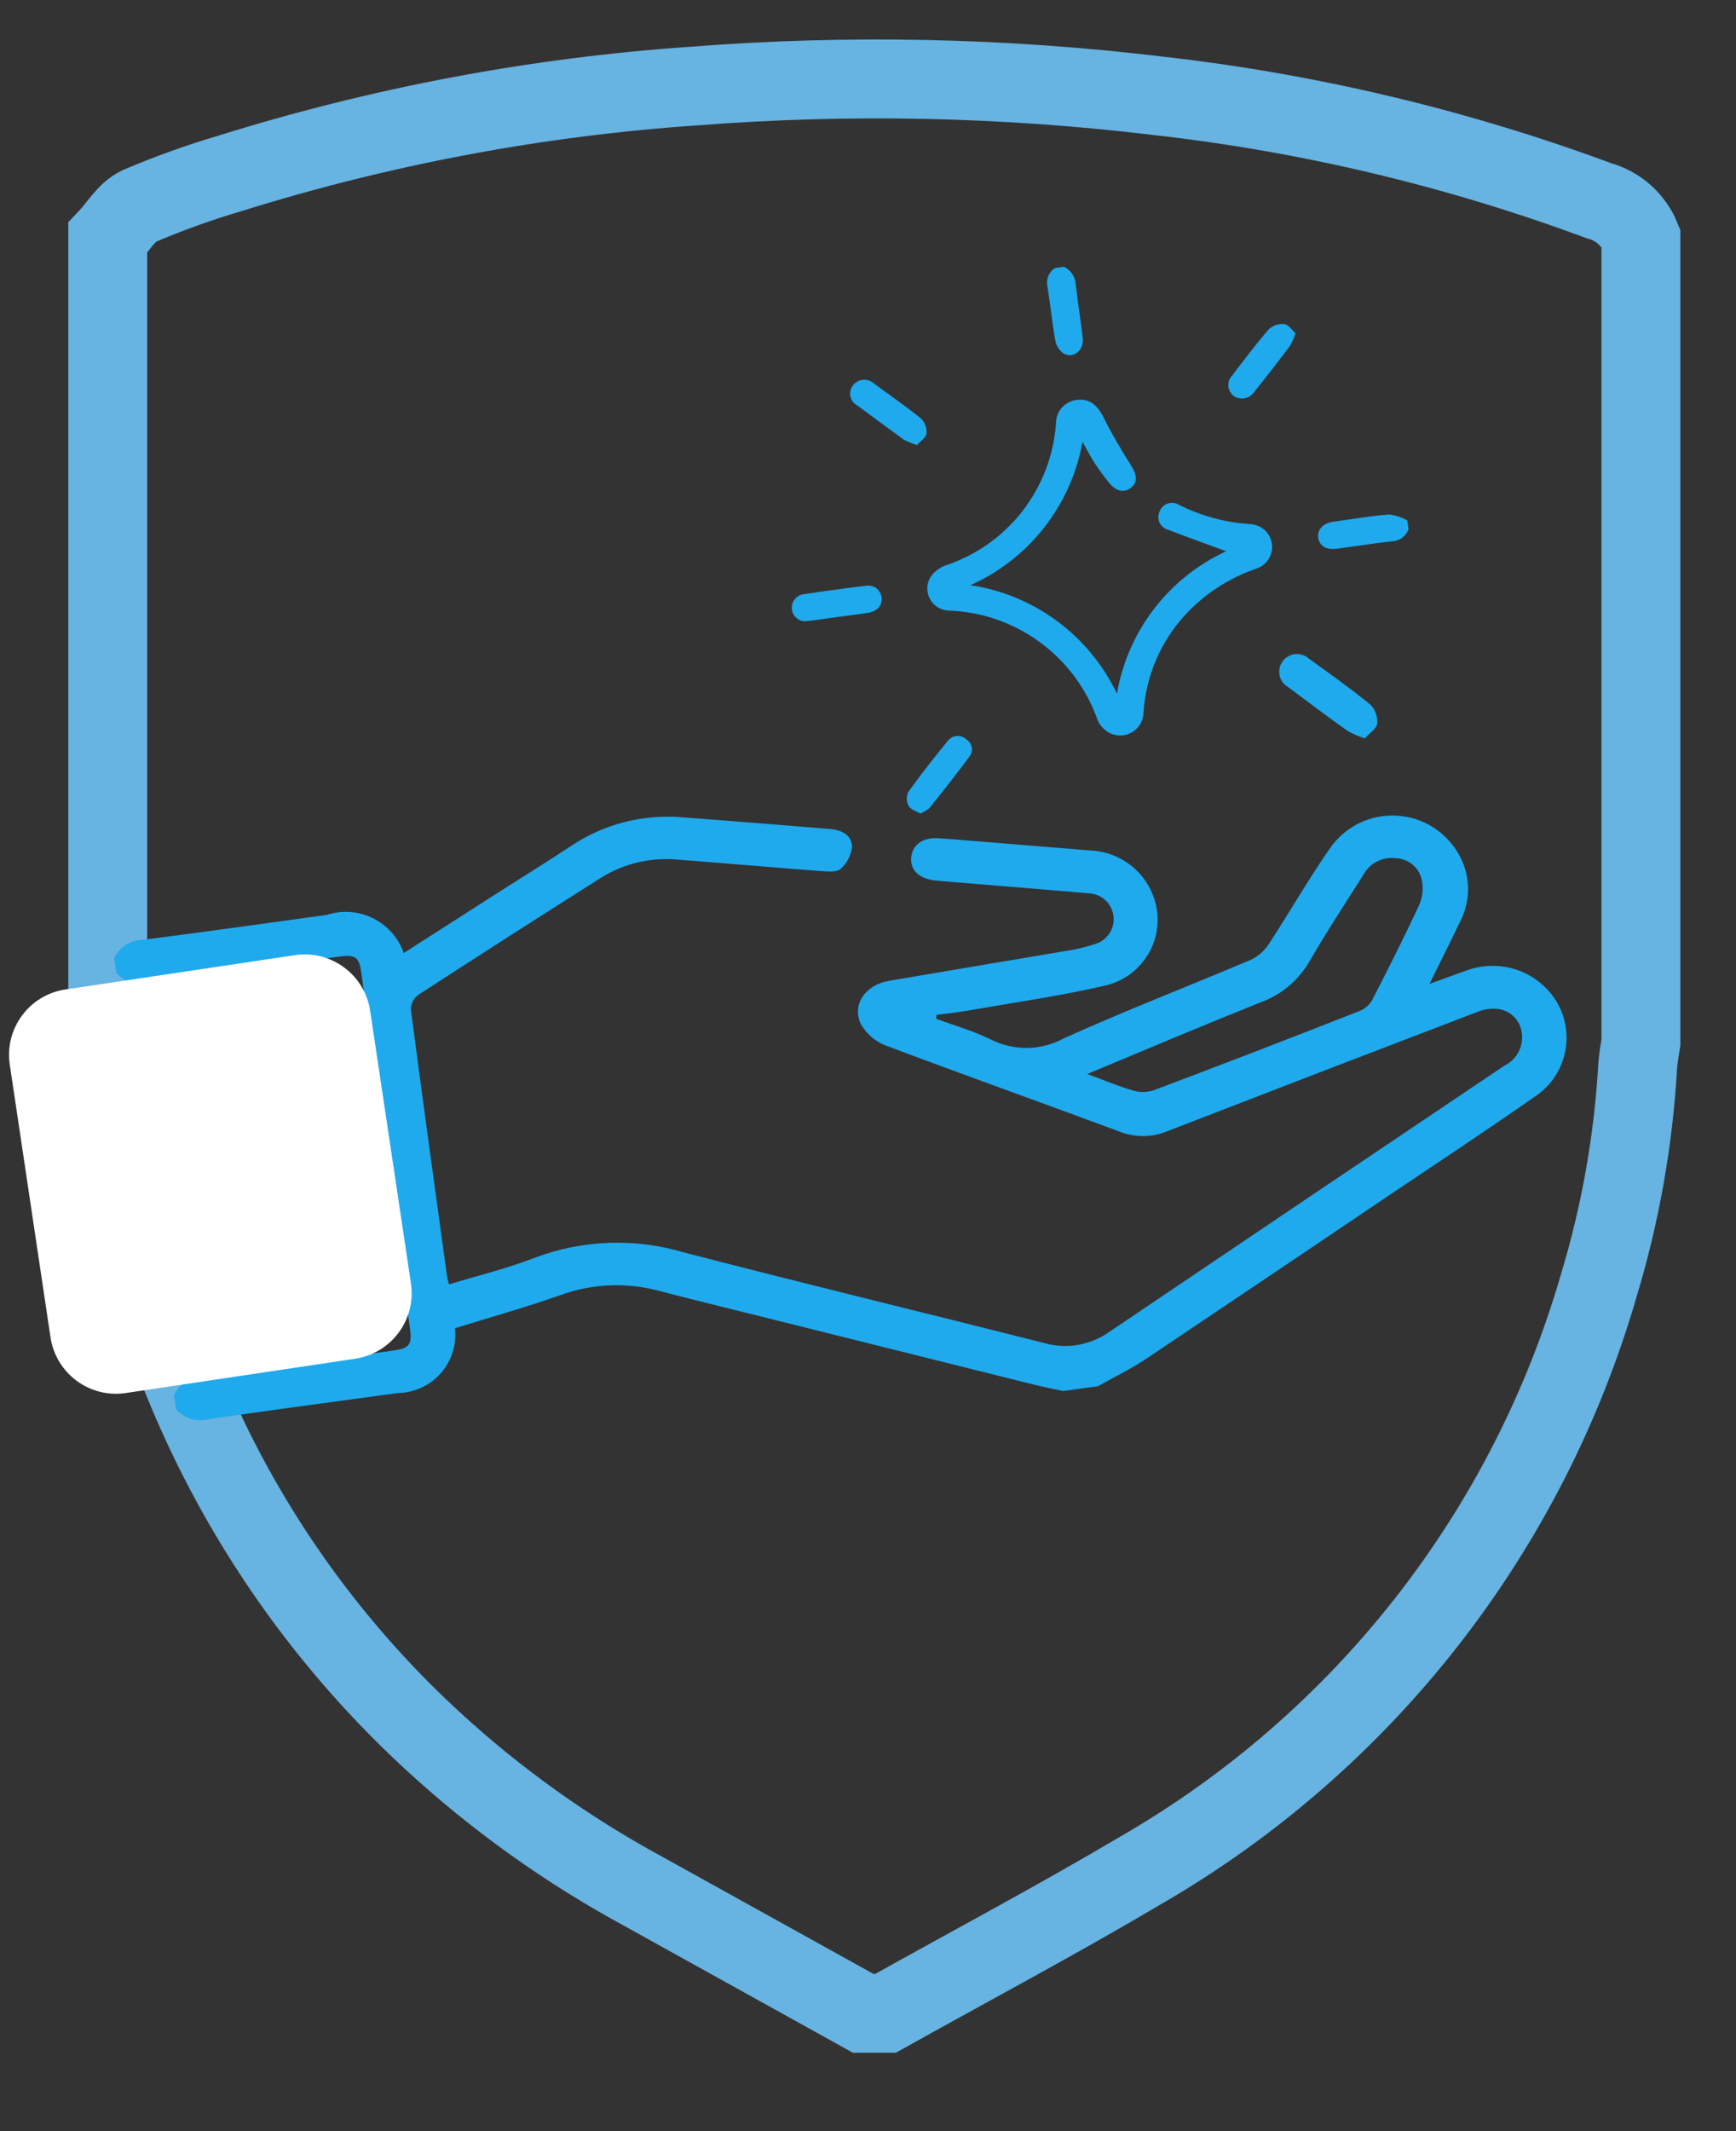 <svg width="22" height="27" viewBox="0 0 22 27" fill="none" xmlns="http://www.w3.org/2000/svg">
<rect x="0" y="0" width="22" height="27" fill="#333333" stroke="none"/>
<path d="M1.365 13.209V3.015C1.496 2.877 1.603 2.684 1.764 2.61C2.137 2.451 2.518 2.314 2.907 2.199C4.82 1.6 6.798 1.227 8.799 1.09C10.755 0.938 12.721 0.979 14.668 1.213C16.582 1.428 18.462 1.875 20.268 2.545C20.386 2.577 20.494 2.636 20.586 2.718C20.677 2.799 20.749 2.9 20.795 3.013V13.207C20.781 13.306 20.76 13.409 20.754 13.51C20.7 14.447 20.536 15.375 20.265 16.273C19.36 19.409 17.275 22.071 14.448 23.701C13.388 24.328 12.299 24.906 11.223 25.507H10.938C10.014 24.994 9.089 24.482 8.165 23.969C7.191 23.442 6.286 22.796 5.472 22.045C3.323 20.064 1.924 17.401 1.513 14.508C1.445 14.077 1.414 13.642 1.365 13.209Z" stroke="#67B3E1" stroke-miterlimit="10"/>
<path d="M1.447 12.139C1.48 12.07 1.532 12.012 1.596 11.971C1.66 11.93 1.734 11.908 1.811 11.907C2.587 11.808 3.362 11.698 4.138 11.592C4.332 11.528 4.543 11.543 4.726 11.633C4.909 11.723 5.049 11.882 5.117 12.074L6.351 11.284C6.647 11.096 6.943 10.912 7.234 10.72C7.646 10.443 8.14 10.314 8.635 10.354C9.26 10.4 9.885 10.452 10.51 10.502C10.658 10.513 10.794 10.574 10.797 10.726C10.787 10.834 10.736 10.934 10.655 11.007C10.605 11.052 10.491 11.042 10.408 11.036C9.801 10.991 9.195 10.937 8.588 10.891C8.248 10.859 7.906 10.94 7.616 11.121C6.84 11.612 6.067 12.107 5.297 12.607C5.269 12.629 5.246 12.657 5.23 12.689C5.215 12.721 5.207 12.756 5.207 12.792C5.355 13.923 5.511 15.053 5.667 16.183C5.673 16.213 5.682 16.243 5.691 16.272C6.06 16.159 6.432 16.07 6.782 15.933C7.385 15.707 8.045 15.683 8.662 15.866C10.181 16.261 11.707 16.629 13.228 17.014C13.367 17.055 13.513 17.063 13.655 17.04C13.798 17.016 13.934 16.961 14.052 16.878C15.722 15.751 17.392 14.625 19.064 13.502C19.144 13.463 19.208 13.399 19.248 13.32C19.287 13.24 19.299 13.15 19.282 13.063C19.268 12.988 19.229 12.919 19.172 12.868C19.114 12.817 19.041 12.786 18.965 12.781C18.881 12.775 18.796 12.789 18.718 12.822C17.409 13.322 16.101 13.825 14.795 14.331C14.601 14.412 14.384 14.414 14.189 14.337C13.202 13.97 12.21 13.617 11.225 13.246C11.092 13.195 10.981 13.1 10.91 12.976C10.791 12.73 10.967 12.477 11.264 12.427C12.023 12.297 12.783 12.171 13.543 12.042C13.652 12.025 13.76 11.999 13.865 11.964C13.943 11.944 14.01 11.897 14.056 11.831C14.101 11.765 14.121 11.685 14.111 11.606C14.101 11.526 14.063 11.453 14.003 11.4C13.943 11.347 13.866 11.318 13.786 11.317C13.194 11.265 12.598 11.219 12.004 11.169C11.954 11.165 11.905 11.161 11.855 11.156C11.652 11.134 11.537 11.028 11.547 10.871C11.558 10.702 11.695 10.604 11.904 10.62C12.29 10.65 12.676 10.682 13.062 10.714C13.313 10.734 13.565 10.753 13.816 10.775C14.03 10.783 14.235 10.869 14.392 11.016C14.548 11.163 14.646 11.362 14.667 11.575C14.686 11.784 14.628 11.993 14.503 12.161C14.378 12.33 14.196 12.447 13.991 12.49C13.427 12.62 12.852 12.701 12.282 12.801C12.146 12.825 12.007 12.84 11.869 12.858L11.864 12.908C12.096 12.993 12.336 13.061 12.555 13.169C12.698 13.241 12.857 13.278 13.017 13.277C13.177 13.275 13.335 13.234 13.476 13.158C14.258 12.804 15.062 12.495 15.854 12.159C15.946 12.115 16.023 12.047 16.079 11.961C16.342 11.56 16.579 11.143 16.853 10.749C16.947 10.613 17.074 10.503 17.223 10.43C17.372 10.357 17.537 10.324 17.703 10.334C17.868 10.343 18.028 10.395 18.168 10.485C18.307 10.575 18.421 10.699 18.499 10.845C18.567 10.973 18.604 11.116 18.604 11.261C18.605 11.406 18.57 11.549 18.503 11.678C18.383 11.928 18.259 12.175 18.116 12.465C18.296 12.4 18.436 12.349 18.576 12.299C18.787 12.219 19.018 12.216 19.231 12.29C19.443 12.364 19.622 12.511 19.736 12.706C19.848 12.903 19.881 13.135 19.828 13.355C19.776 13.576 19.641 13.768 19.452 13.893C18.86 14.306 18.257 14.705 17.657 15.108C16.617 15.81 15.575 16.511 14.533 17.21C14.336 17.342 14.121 17.446 13.913 17.563L13.474 17.623C13.35 17.596 13.227 17.574 13.102 17.542C12.007 17.269 10.914 16.996 9.82 16.723C9.332 16.601 8.844 16.483 8.358 16.356C7.946 16.244 7.509 16.261 7.108 16.406C6.664 16.563 6.209 16.69 5.766 16.828C5.778 16.93 5.767 17.034 5.736 17.132C5.705 17.23 5.654 17.321 5.586 17.398C5.518 17.476 5.434 17.538 5.34 17.581C5.247 17.624 5.145 17.647 5.042 17.649C4.243 17.758 3.442 17.864 2.643 17.98C2.569 17.999 2.492 17.997 2.419 17.975C2.346 17.953 2.281 17.911 2.231 17.855L2.206 17.676C2.237 17.606 2.287 17.547 2.351 17.505C2.414 17.463 2.488 17.44 2.565 17.439C3.365 17.336 4.164 17.224 4.963 17.114C5.193 17.082 5.225 17.043 5.194 16.818C4.99 15.326 4.786 13.835 4.582 12.343C4.551 12.119 4.511 12.09 4.28 12.122C3.481 12.23 2.681 12.337 1.883 12.452C1.809 12.472 1.731 12.47 1.659 12.447C1.586 12.424 1.522 12.38 1.474 12.321L1.447 12.139ZM13.779 13.607C14.005 13.69 14.178 13.764 14.358 13.816C14.444 13.842 14.536 13.841 14.621 13.813C15.494 13.484 16.365 13.149 17.234 12.807C17.299 12.78 17.354 12.732 17.389 12.671C17.596 12.267 17.802 11.863 17.991 11.451C18.033 11.348 18.04 11.233 18.012 11.124C17.992 11.053 17.949 10.991 17.89 10.945C17.831 10.9 17.76 10.875 17.686 10.873C17.606 10.863 17.525 10.877 17.453 10.913C17.381 10.949 17.321 11.006 17.282 11.076C17.049 11.446 16.808 11.81 16.591 12.187C16.451 12.425 16.233 12.607 15.973 12.7C15.255 12.987 14.544 13.288 13.779 13.607Z" fill="#1FAAED"/>
<path d="M17.85 6.706C17.834 6.75 17.805 6.788 17.767 6.815C17.729 6.842 17.683 6.857 17.637 6.858C17.403 6.885 17.171 6.922 16.938 6.952C16.807 6.969 16.723 6.917 16.706 6.816C16.69 6.714 16.761 6.63 16.894 6.611C17.13 6.577 17.367 6.537 17.605 6.518C17.685 6.528 17.763 6.553 17.834 6.592L17.85 6.706Z" fill="#1FAAED"/>
<path d="M13.485 3.38C13.527 3.401 13.564 3.433 13.59 3.474C13.616 3.514 13.631 3.56 13.633 3.608C13.658 3.832 13.695 4.052 13.721 4.278C13.74 4.437 13.605 4.55 13.478 4.478C13.424 4.44 13.386 4.382 13.374 4.316C13.334 4.091 13.312 3.862 13.275 3.636C13.264 3.591 13.267 3.544 13.283 3.501C13.3 3.458 13.33 3.421 13.369 3.396L13.485 3.38Z" fill="#1FAAED"/>
<path d="M15.539 6.984C15.299 6.896 15.05 6.807 14.804 6.712C14.781 6.706 14.76 6.696 14.742 6.681C14.723 6.666 14.708 6.648 14.697 6.627C14.687 6.606 14.681 6.583 14.679 6.56C14.678 6.536 14.682 6.513 14.691 6.491C14.698 6.466 14.711 6.444 14.729 6.425C14.746 6.406 14.768 6.391 14.792 6.382C14.816 6.373 14.842 6.369 14.868 6.371C14.893 6.373 14.918 6.381 14.94 6.395C15.224 6.538 15.534 6.622 15.851 6.641C15.918 6.646 15.982 6.673 16.031 6.72C16.08 6.766 16.111 6.828 16.119 6.894C16.127 6.961 16.112 7.029 16.076 7.085C16.039 7.142 15.984 7.184 15.92 7.205C15.571 7.324 15.257 7.529 15.008 7.803C14.705 8.138 14.524 8.565 14.492 9.016C14.493 9.067 14.481 9.117 14.456 9.163C14.432 9.208 14.396 9.246 14.353 9.273C14.309 9.3 14.26 9.316 14.209 9.318C14.157 9.32 14.107 9.309 14.061 9.286C13.996 9.252 13.944 9.198 13.913 9.132C13.776 8.735 13.522 8.39 13.185 8.141C12.848 7.892 12.444 7.75 12.025 7.736C11.976 7.734 11.928 7.721 11.887 7.695C11.845 7.67 11.81 7.635 11.787 7.592C11.763 7.549 11.751 7.501 11.751 7.453C11.752 7.404 11.765 7.356 11.79 7.314C11.835 7.247 11.9 7.195 11.975 7.166C12.362 7.04 12.703 6.801 12.954 6.48C13.204 6.159 13.354 5.771 13.382 5.365C13.382 5.29 13.409 5.218 13.459 5.162C13.51 5.107 13.579 5.072 13.654 5.066C13.806 5.049 13.906 5.131 13.984 5.286C14.089 5.498 14.211 5.702 14.337 5.903C14.409 6.017 14.419 6.112 14.333 6.179C14.248 6.245 14.146 6.228 14.06 6.122C13.995 6.041 13.932 5.957 13.875 5.871C13.819 5.785 13.777 5.7 13.718 5.597C13.648 5.993 13.482 6.365 13.234 6.682C12.986 6.999 12.665 7.25 12.298 7.414C12.696 7.473 13.074 7.63 13.398 7.87C13.721 8.109 13.982 8.425 14.155 8.788C14.222 8.398 14.383 8.029 14.624 7.715C14.865 7.401 15.179 7.15 15.539 6.984Z" fill="#1FAAED"/>
<path d="M10.627 7.815C10.498 7.833 10.37 7.853 10.241 7.867C10.218 7.872 10.194 7.872 10.171 7.868C10.148 7.863 10.127 7.854 10.107 7.84C10.088 7.827 10.072 7.81 10.059 7.79C10.047 7.77 10.039 7.748 10.036 7.725C10.032 7.701 10.034 7.677 10.04 7.654C10.046 7.632 10.057 7.61 10.072 7.592C10.087 7.573 10.105 7.558 10.126 7.547C10.147 7.536 10.17 7.529 10.194 7.527C10.451 7.488 10.708 7.453 10.966 7.422C10.989 7.417 11.013 7.417 11.036 7.422C11.059 7.426 11.081 7.436 11.101 7.449C11.12 7.463 11.136 7.48 11.148 7.5C11.161 7.521 11.169 7.543 11.172 7.566C11.186 7.665 11.123 7.743 11.002 7.764C10.881 7.784 10.752 7.798 10.628 7.815H10.627Z" fill="#1FAAED"/>
<path d="M11.665 10.307C11.615 10.278 11.542 10.258 11.517 10.213C11.502 10.186 11.493 10.156 11.492 10.125C11.49 10.095 11.496 10.064 11.509 10.036C11.668 9.813 11.839 9.597 12.013 9.384C12.027 9.367 12.044 9.353 12.063 9.342C12.083 9.332 12.104 9.326 12.126 9.325C12.148 9.323 12.169 9.326 12.19 9.333C12.211 9.341 12.229 9.352 12.245 9.367C12.263 9.378 12.278 9.392 12.29 9.409C12.302 9.425 12.31 9.444 12.314 9.464C12.318 9.484 12.318 9.505 12.314 9.525C12.309 9.545 12.301 9.564 12.289 9.581C12.123 9.805 11.949 10.025 11.776 10.241C11.742 10.268 11.704 10.29 11.665 10.307Z" fill="#1FAAED"/>
<path d="M11.623 5.638C11.565 5.622 11.509 5.599 11.455 5.571C11.258 5.429 11.061 5.283 10.863 5.135C10.841 5.124 10.821 5.107 10.806 5.087C10.791 5.066 10.781 5.043 10.776 5.018C10.771 4.993 10.772 4.967 10.779 4.943C10.785 4.919 10.797 4.896 10.814 4.877C10.83 4.858 10.849 4.842 10.871 4.831C10.893 4.82 10.917 4.814 10.941 4.812C10.966 4.81 10.991 4.814 11.014 4.822C11.037 4.83 11.058 4.843 11.076 4.859C11.278 5.008 11.482 5.149 11.674 5.304C11.697 5.328 11.716 5.357 11.728 5.389C11.739 5.422 11.744 5.456 11.742 5.49C11.737 5.542 11.668 5.586 11.623 5.638Z" fill="#1FAAED"/>
<path d="M16.418 4.223C16.4 4.28 16.375 4.334 16.345 4.386C16.197 4.583 16.049 4.773 15.895 4.965C15.881 4.985 15.864 5.003 15.844 5.017C15.824 5.03 15.801 5.04 15.777 5.045C15.753 5.05 15.728 5.05 15.704 5.045C15.68 5.041 15.657 5.031 15.637 5.018C15.617 5.004 15.601 4.985 15.589 4.964C15.577 4.944 15.569 4.92 15.567 4.896C15.565 4.872 15.567 4.848 15.575 4.825C15.582 4.802 15.595 4.781 15.611 4.763C15.764 4.563 15.915 4.361 16.08 4.171C16.106 4.147 16.137 4.129 16.17 4.118C16.203 4.107 16.239 4.102 16.274 4.105C16.325 4.109 16.369 4.178 16.418 4.223Z" fill="#1FAAED"/>
<path d="M17.295 9.355C17.222 9.331 17.151 9.301 17.083 9.264C16.827 9.081 16.575 8.894 16.324 8.705C16.297 8.69 16.273 8.668 16.254 8.643C16.236 8.617 16.223 8.588 16.216 8.557C16.21 8.526 16.21 8.494 16.216 8.463C16.223 8.433 16.236 8.403 16.255 8.378C16.273 8.352 16.297 8.331 16.325 8.316C16.352 8.3 16.382 8.29 16.414 8.287C16.445 8.284 16.477 8.288 16.507 8.298C16.537 8.307 16.564 8.324 16.588 8.345C16.851 8.534 17.116 8.723 17.366 8.927C17.397 8.958 17.421 8.996 17.436 9.038C17.451 9.08 17.457 9.124 17.453 9.168C17.446 9.232 17.355 9.288 17.295 9.355Z" fill="#1FAAED"/>
<path d="M3.738 12.101L0.829 12.536C0.371 12.604 0.055 13.031 0.124 13.489L0.64 16.943C0.709 17.401 1.135 17.717 1.593 17.649L4.502 17.214C4.96 17.145 5.276 16.719 5.208 16.261L4.691 12.807C4.623 12.349 4.196 12.033 3.738 12.101Z" fill="white"/>
</svg>
